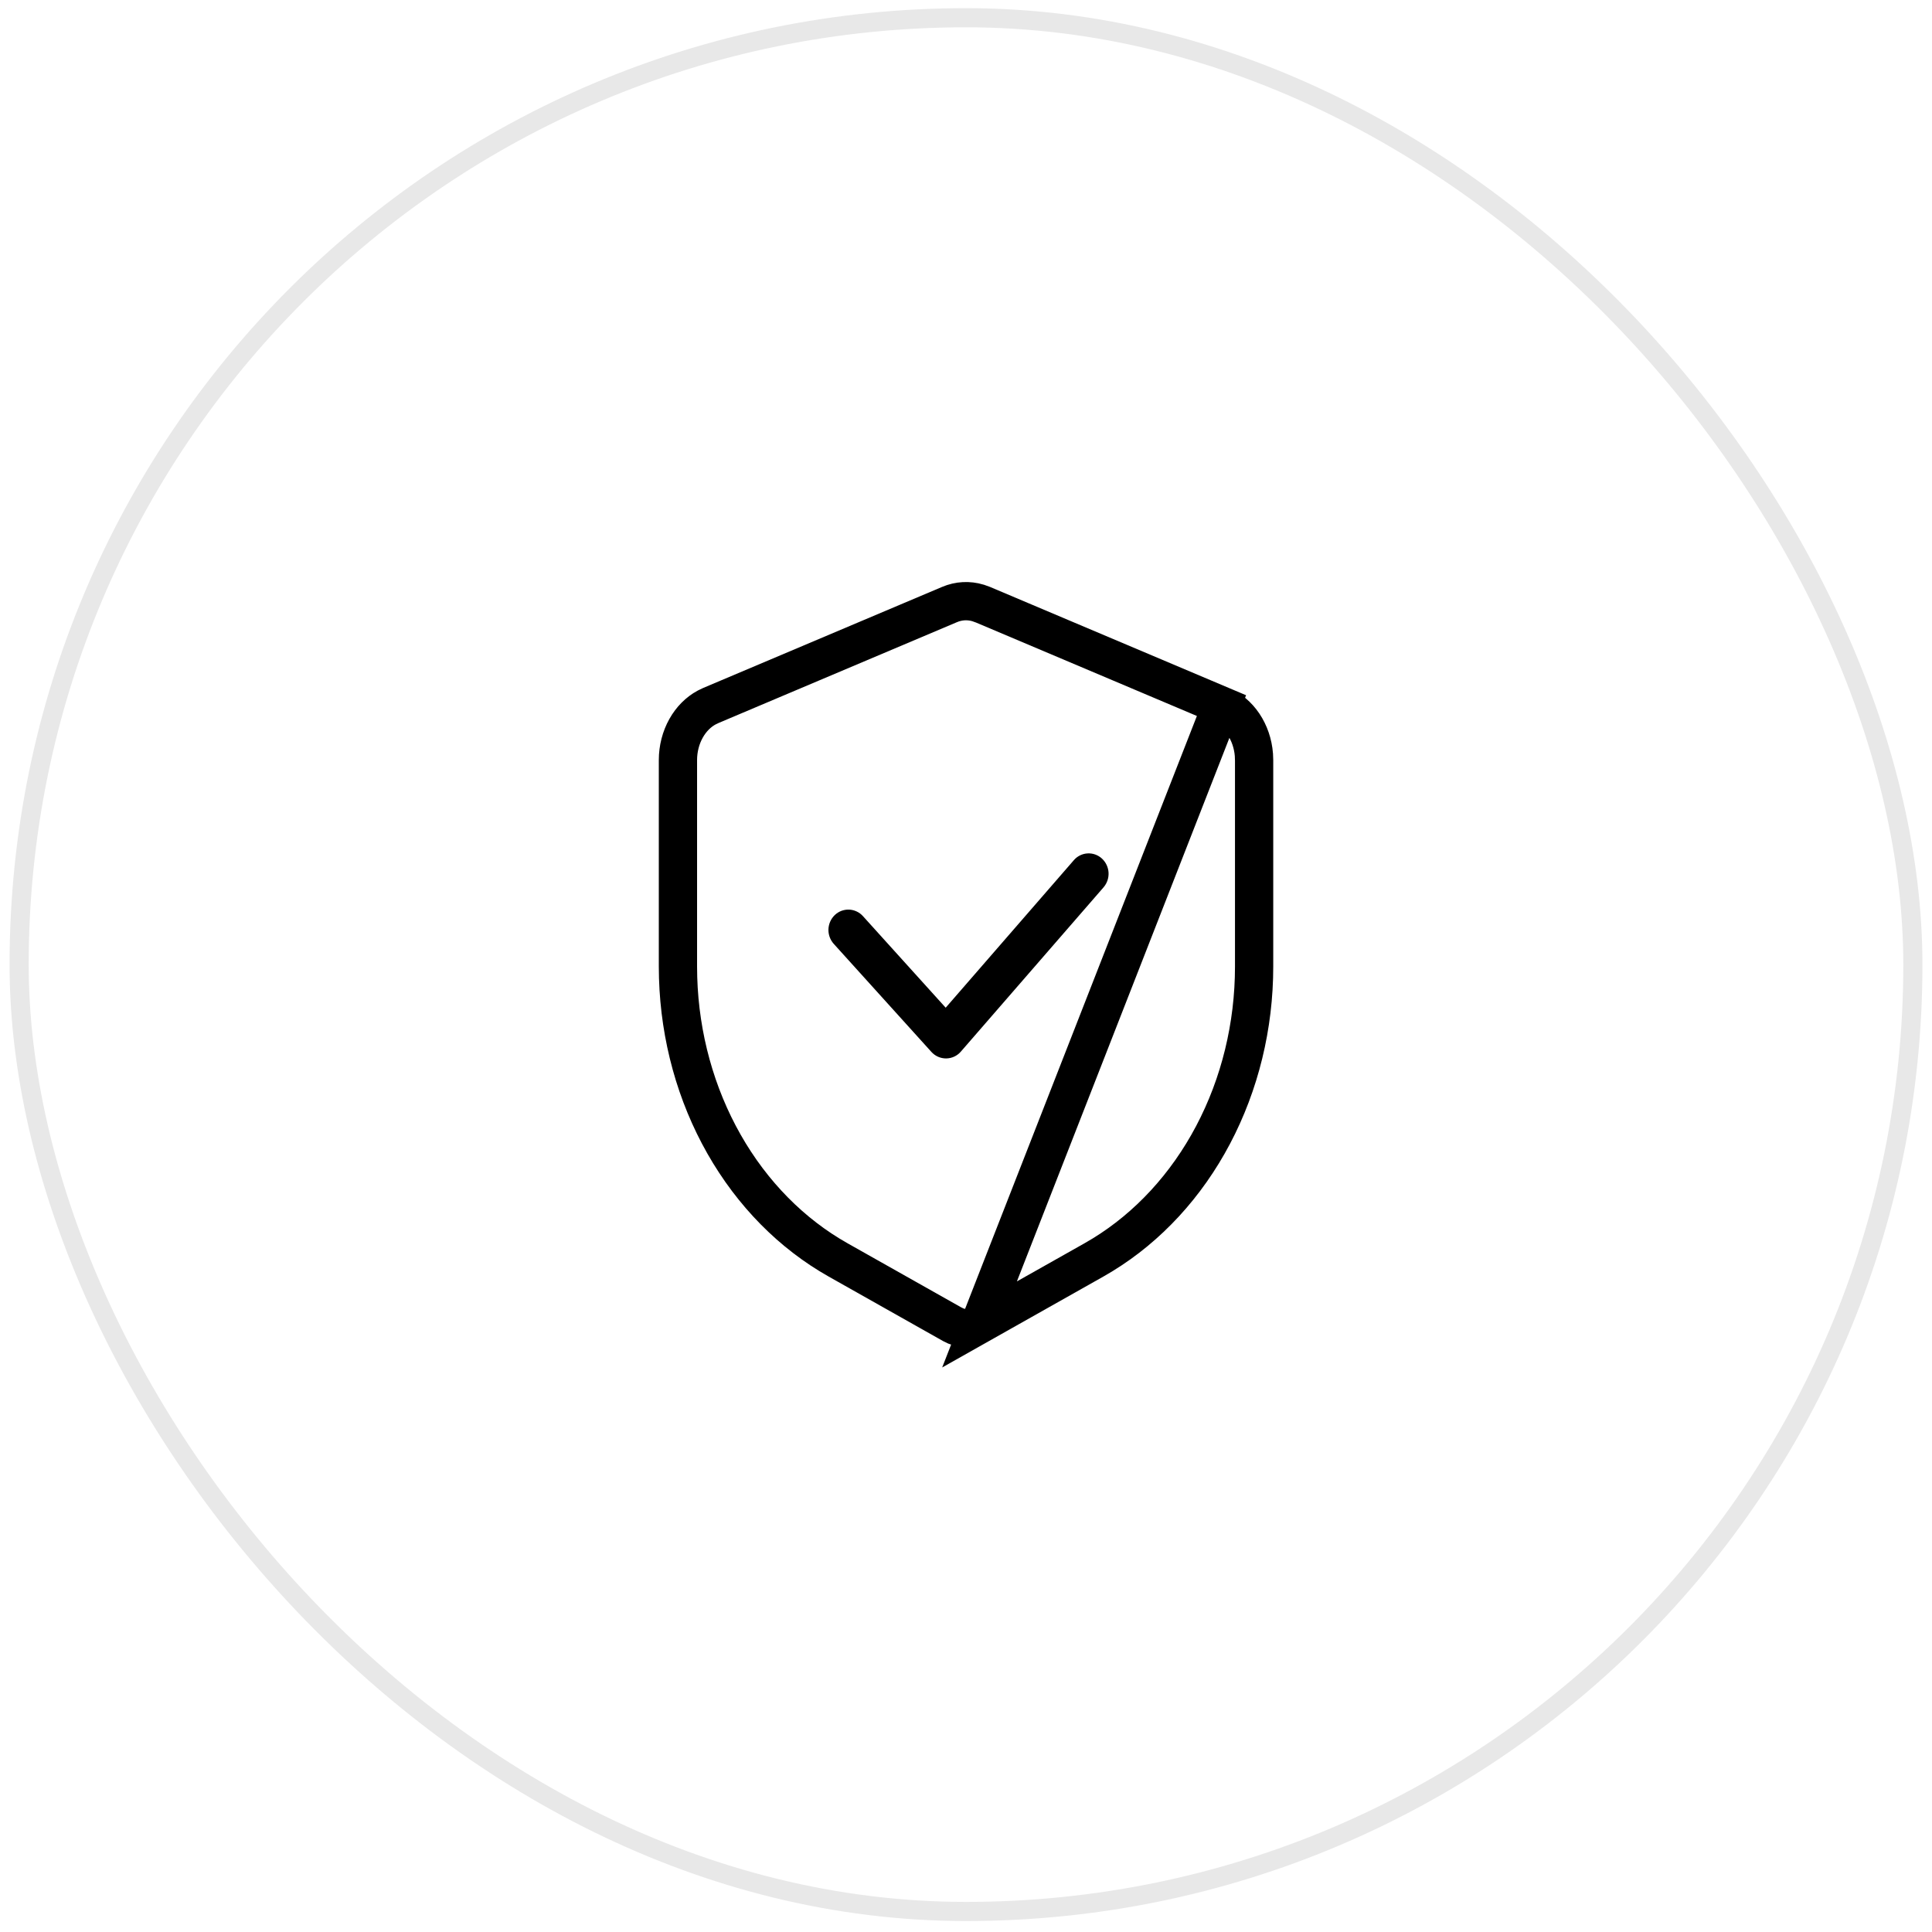 <svg width="101" height="101" viewBox="0 0 101 101" fill="none" xmlns="http://www.w3.org/2000/svg">
<rect x="1" y="0.927" width="99" height="99" rx="49.5" stroke="#E8E8E8"/>
<path d="M63.856 36.887L63.856 36.887L51.39 31.614L51.131 31.521C50.639 31.373 50.12 31.4 49.638 31.604C49.638 31.604 49.638 31.604 49.638 31.604L37.169 36.878L36.938 36.989C36.514 37.219 36.138 37.589 35.867 38.072C35.592 38.562 35.441 39.139 35.441 39.736V50.523L35.45 51.112C35.543 54.212 36.375 57.219 37.852 59.816C39.329 62.414 41.392 64.499 43.81 65.863L49.769 69.223L49.972 69.322C50.172 69.403 50.379 69.437 50.583 69.425C50.795 69.413 51.007 69.351 51.208 69.238L63.856 36.887ZM63.856 36.887C64.298 37.074 64.702 37.407 65.009 37.865C65.313 38.319 65.505 38.872 65.551 39.46L65.562 39.755V50.531C65.562 53.635 64.818 56.675 63.417 59.329C62.018 61.981 60.019 64.142 57.644 65.597L57.184 65.868L51.208 69.238L63.856 36.887Z" stroke="black" stroke-width="2"/>
<path d="M57.605 44.882C57.504 44.789 57.385 44.718 57.255 44.671C57.126 44.625 56.988 44.606 56.851 44.614C56.714 44.622 56.58 44.658 56.457 44.719C56.333 44.781 56.224 44.866 56.135 44.971L49.438 52.68L45.113 47.894C45.021 47.791 44.91 47.708 44.786 47.65C44.662 47.591 44.527 47.558 44.39 47.552C44.253 47.547 44.116 47.569 43.987 47.617C43.859 47.666 43.741 47.74 43.642 47.835C43.439 48.029 43.32 48.295 43.309 48.576C43.299 48.857 43.397 49.131 43.585 49.341L48.689 54.989C48.786 55.098 48.906 55.185 49.039 55.244C49.173 55.303 49.318 55.333 49.464 55.332C49.611 55.33 49.755 55.298 49.887 55.236C50.02 55.174 50.138 55.084 50.233 54.973L57.691 46.387C57.874 46.174 57.968 45.898 57.952 45.617C57.936 45.337 57.812 45.073 57.605 44.882Z" fill="black"/>
</svg>
